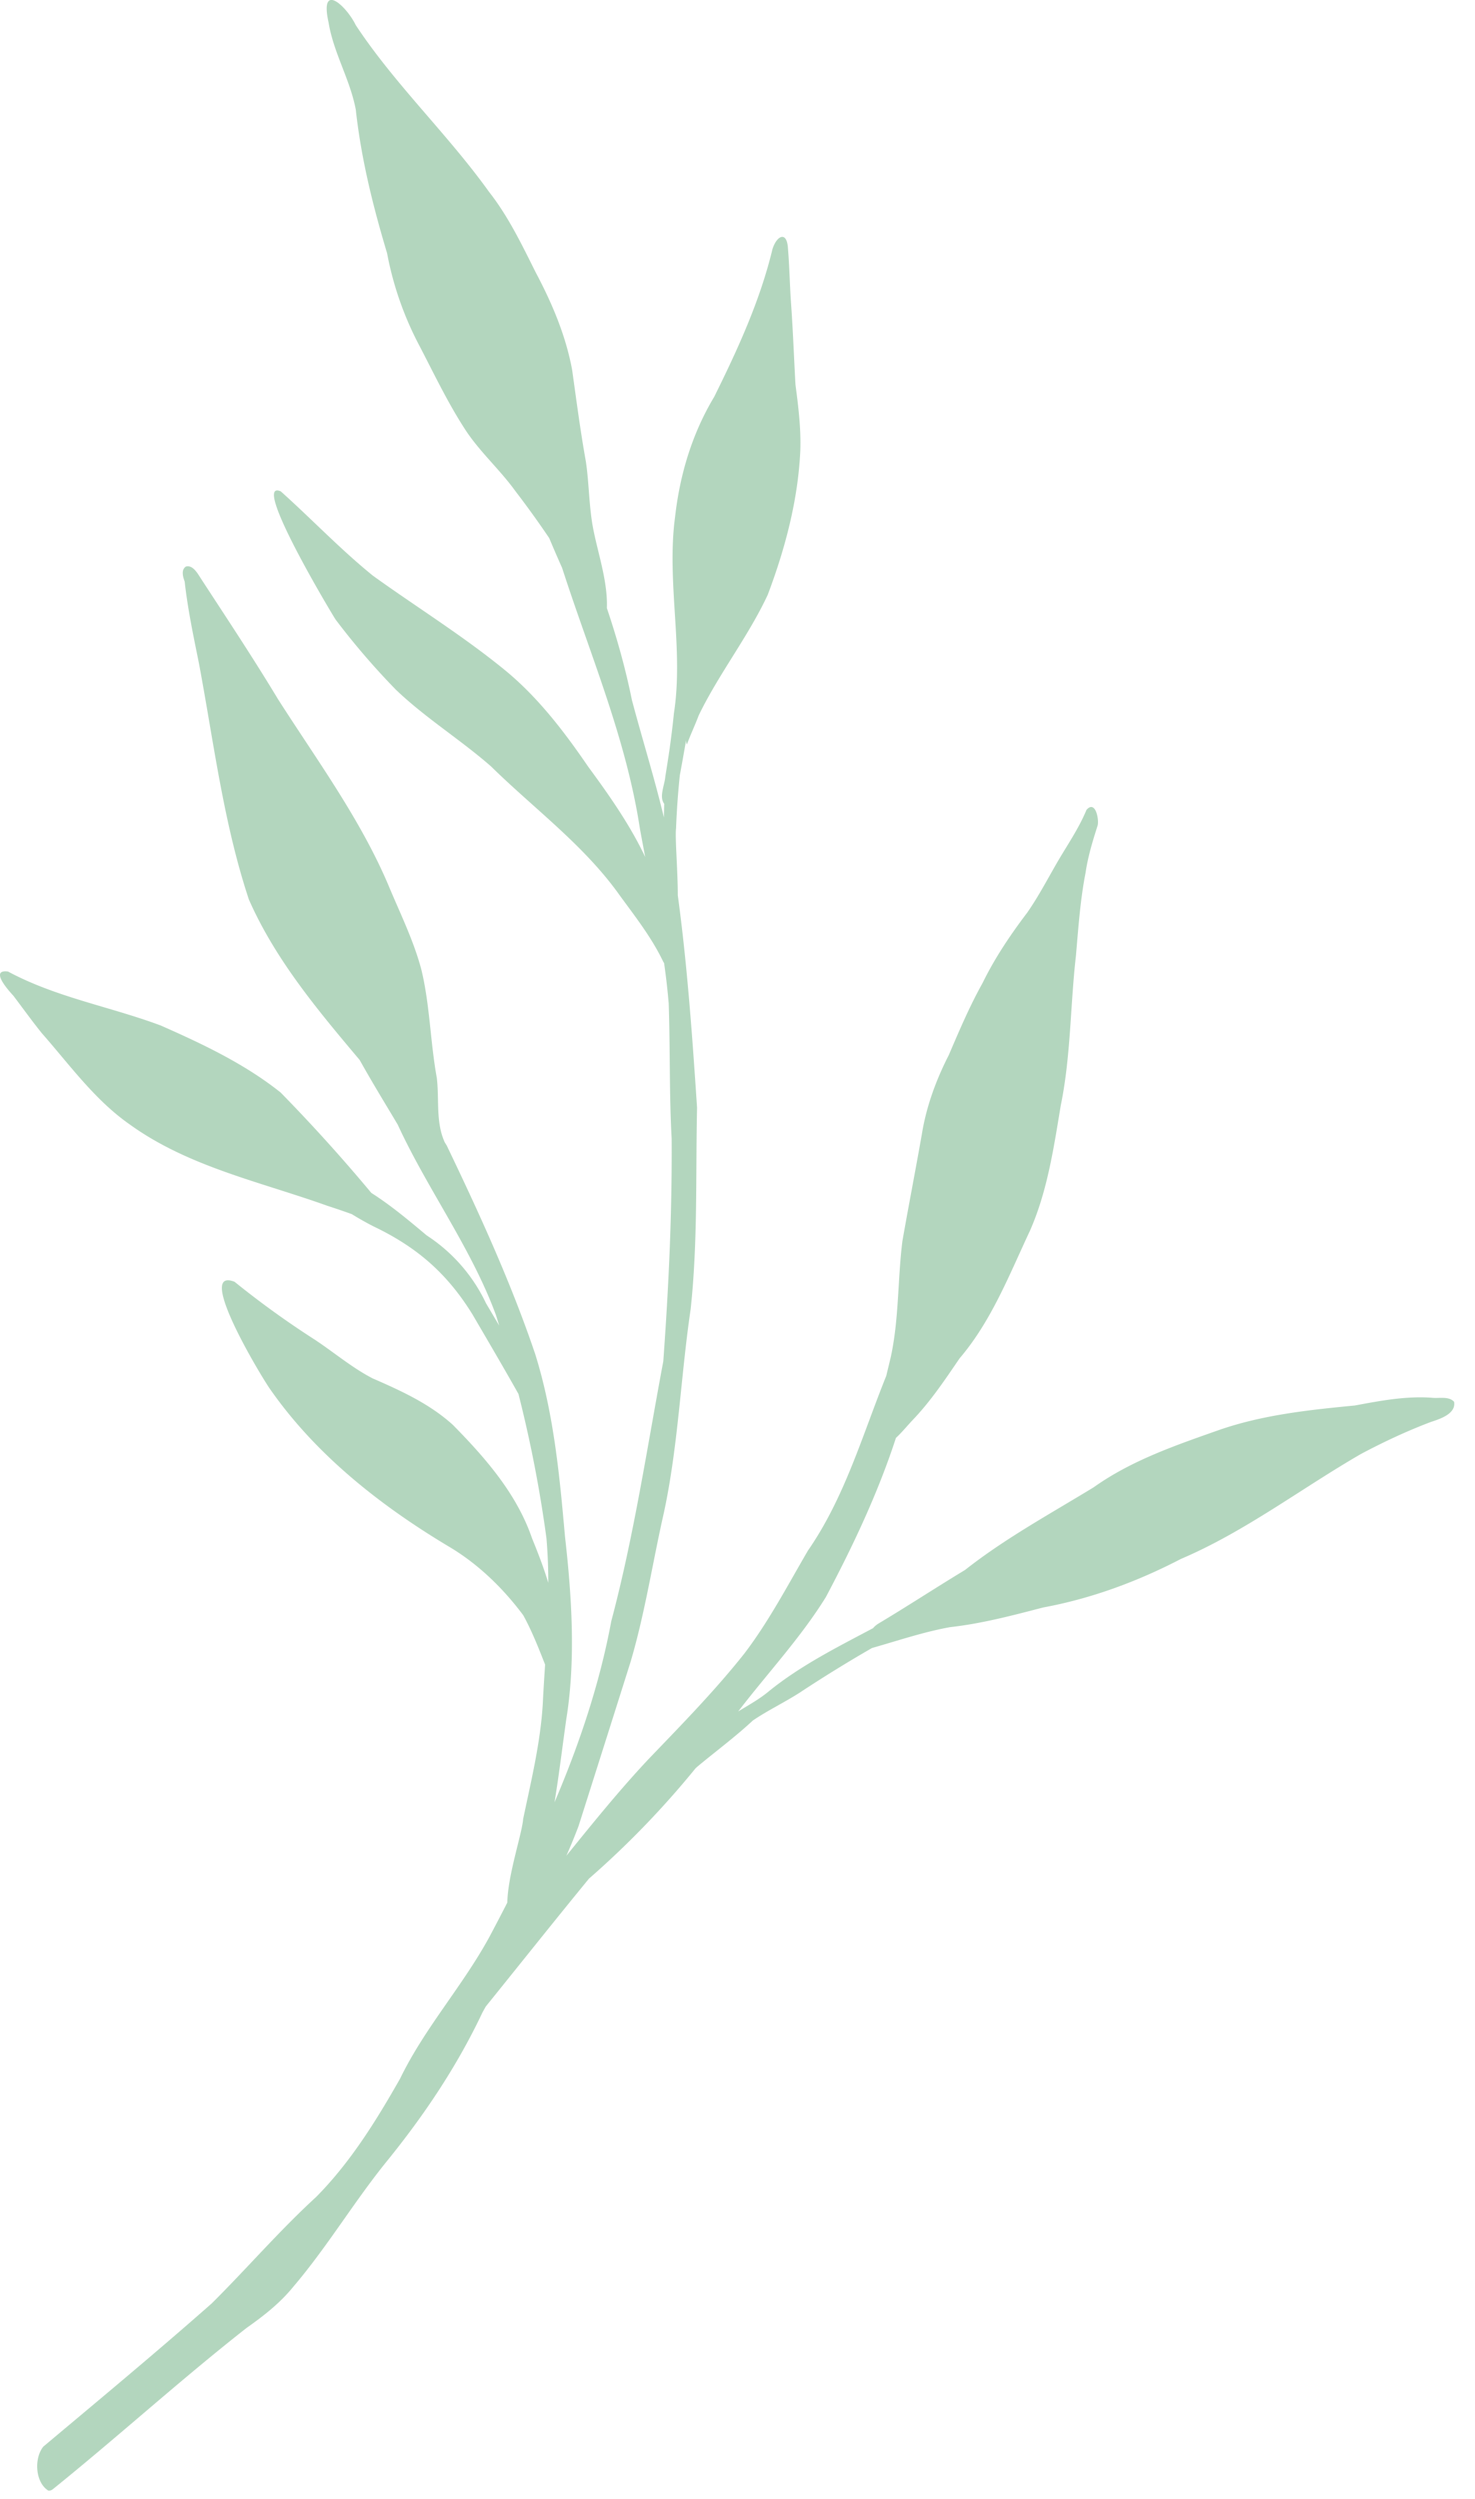 <svg xmlns="http://www.w3.org/2000/svg" fill="none" viewBox="0 0 36 61">
  <path fill="#017626" d="M.204 23.719c1.18.631 2.48.85 3.72 1.313 1.02.45 2.052.938 2.926 1.636a41.11 41.11 0 0 1 2.213 2.45c.478.304.917.673 1.352 1.038a4.025 4.025 0 0 1 1.446 1.654l.323.547a17.067 17.067 0 0 0-.08-.259c-.6-1.632-1.669-3.066-2.396-4.645-.256-.432-.596-.983-.93-1.58-1.027-1.22-2.055-2.446-2.703-3.915-.62-1.867-.858-3.84-1.22-5.77-.134-.663-.274-1.324-.348-1.994-.046-.123-.087-.287.029-.364.171-.049.288.17.369.294.634.973 1.277 1.941 1.877 2.937.944 1.479 2 2.91 2.692 4.532.286.69.622 1.36.813 2.086.206.861.215 1.754.373 2.625.065.526-.03 1.091.195 1.579l.049.08c.795 1.657 1.57 3.348 2.159 5.09.45 1.44.594 2.95.726 4.446.163 1.432.268 3.011.033 4.46-.096.678-.177 1.358-.288 2.034.607-1.424 1.102-2.895 1.385-4.42.555-2.088.872-4.225 1.27-6.346.132-1.83.215-3.586.204-5.433-.06-1.098-.035-2.199-.072-3.297-.027-.33-.066-.66-.112-.987a.549.549 0 0 0-.023-.038c-.28-.586-.68-1.095-1.06-1.616-.869-1.225-2.083-2.109-3.143-3.15-.748-.655-1.6-1.181-2.32-1.87a17.982 17.982 0 0 1-1.473-1.714c-.12-.186-2.077-3.454-1.337-3.128.756.677 1.46 1.42 2.251 2.06 1.077.775 2.212 1.476 3.24 2.32.8.662 1.433 1.493 2.016 2.346.502.682 1.017 1.415 1.388 2.2a70.872 70.872 0 0 1-.13-.693c-.335-2.206-1.218-4.254-1.898-6.364a33.402 33.402 0 0 1-.315-.728 23.41 23.41 0 0 0-.828-1.15c-.384-.533-.885-.97-1.24-1.526-.412-.638-.74-1.326-1.09-2a7.988 7.988 0 0 1-.8-2.28c-.344-1.146-.633-2.309-.763-3.5C8.547 1.944 8.14 1.29 8.02.552c-.226-1.019.437-.405.662.06.96 1.455 2.241 2.657 3.256 4.074.47.599.798 1.285 1.137 1.963.399.752.736 1.544.89 2.386.104.744.201 1.489.334 2.229.083.557.074 1.124.186 1.678.125.62.349 1.264.327 1.902.247.733.456 1.478.61 2.24.254.958.552 1.906.782 2.87.002-.111.004-.222.008-.333-.134-.172.015-.47.027-.672a39.289 39.289 0 0 0 .1-.642c.042-.298.079-.596.109-.895.243-1.574-.184-3.207.028-4.79.116-1.036.416-2.038.955-2.935.573-1.157 1.116-2.338 1.42-3.596.098-.334.353-.469.38-.034.037.44.044.882.074 1.323.049.669.072 1.34.11 2.01.07.532.136 1.065.118 1.603-.053 1.205-.37 2.401-.795 3.525-.471 1.014-1.203 1.943-1.686 2.947-.088.236-.199.465-.285.704-.016-.015-.02-.065-.022-.098-.05.285-.1.57-.153.854a20 20 0 0 0-.092 1.296c-.028.215.043 1.027.043 1.633.233 1.718.355 3.457.47 5.184-.036 1.641.02 3.287-.157 4.922-.243 1.647-.301 3.321-.65 4.952-.278 1.219-.462 2.46-.818 3.66-.42 1.333-.844 2.667-1.267 4-.093.245-.192.487-.298.726.651-.804 1.3-1.609 2.01-2.364.8-.834 1.612-1.662 2.33-2.567.6-.787 1.059-1.666 1.556-2.518.9-1.3 1.328-2.816 1.912-4.266l.11-.458c.203-.934.166-1.89.284-2.833.153-.87.322-1.74.475-2.61.11-.678.346-1.319.657-1.929.255-.594.507-1.19.823-1.755.3-.615.681-1.18 1.094-1.725.296-.426.53-.888.793-1.332.23-.384.479-.758.65-1.171.212-.247.31.21.274.375-.123.387-.238.76-.298 1.17-.13.668-.174 1.347-.234 2.024-.138 1.214-.123 2.444-.369 3.644-.173 1.039-.326 2.095-.755 3.065-.504 1.073-.937 2.197-1.715 3.109-.36.528-.715 1.06-1.16 1.521-.13.14-.253.291-.393.42-.438 1.346-1.05 2.64-1.71 3.885-.618.998-1.426 1.86-2.14 2.792.254-.156.515-.298.745-.49.776-.63 1.668-1.076 2.545-1.542a.575.575 0 0 1 .148-.122c.706-.422 1.394-.874 2.098-1.299.982-.774 2.078-1.369 3.141-2.019.932-.663 2.014-1.029 3.082-1.406 1.064-.365 2.18-.483 3.292-.59.616-.115 1.239-.234 1.87-.19.176.023.42-.046.552.1.05.29-.338.417-.562.49-.588.222-1.158.489-1.711.783-1.47.85-2.829 1.895-4.396 2.563-1.06.551-2.185.967-3.36 1.184-.75.195-1.499.394-2.27.48-.648.116-1.274.33-1.907.509-.598.344-1.186.707-1.764 1.089-.374.24-.778.432-1.145.681-.421.392-.881.734-1.323 1.1l-.072.062a21.989 21.989 0 0 1-2.605 2.698c-.826 1.007-1.684 2.087-2.52 3.123l-.078.14c-.625 1.325-1.438 2.532-2.362 3.668-.791.982-1.439 2.072-2.258 3.032-.32.396-.726.713-1.142 1.006-1.608 1.262-3.125 2.643-4.716 3.927-.044.037-.085.047-.122.04-.317-.2-.35-.782-.121-1.071 1.378-1.157 2.764-2.307 4.113-3.498.86-.854 1.65-1.775 2.545-2.595.838-.846 1.466-1.861 2.052-2.892.598-1.235 1.527-2.26 2.18-3.46.147-.277.293-.556.436-.836.013-.677.357-1.67.387-2.042.196-.938.426-1.875.48-2.835.015-.31.035-.62.055-.932-.16-.407-.322-.82-.533-1.204-.48-.644-1.073-1.225-1.762-1.644-1.683-1.001-3.278-2.246-4.408-3.863-.17-.228-1.87-3.023-.875-2.632a21.96 21.96 0 0 0 1.949 1.407c.475.313.913.688 1.419.95.694.302 1.393.621 1.96 1.136.79.802 1.559 1.682 1.93 2.764.145.356.287.72.398 1.091 0-.361-.014-.722-.044-1.083a31.4 31.4 0 0 0-.684-3.528c-.367-.652-.746-1.297-1.123-1.942-.619-1.002-1.356-1.642-2.417-2.149a7.508 7.508 0 0 1-.528-.298 19.82 19.82 0 0 0-.595-.203c-1.636-.587-3.387-.95-4.82-1.983-.854-.595-1.468-1.455-2.148-2.228-.238-.294-.463-.609-.699-.92-.127-.136-.588-.656-.117-.586l-.003.002Z" opacity=".3"/>
</svg>
